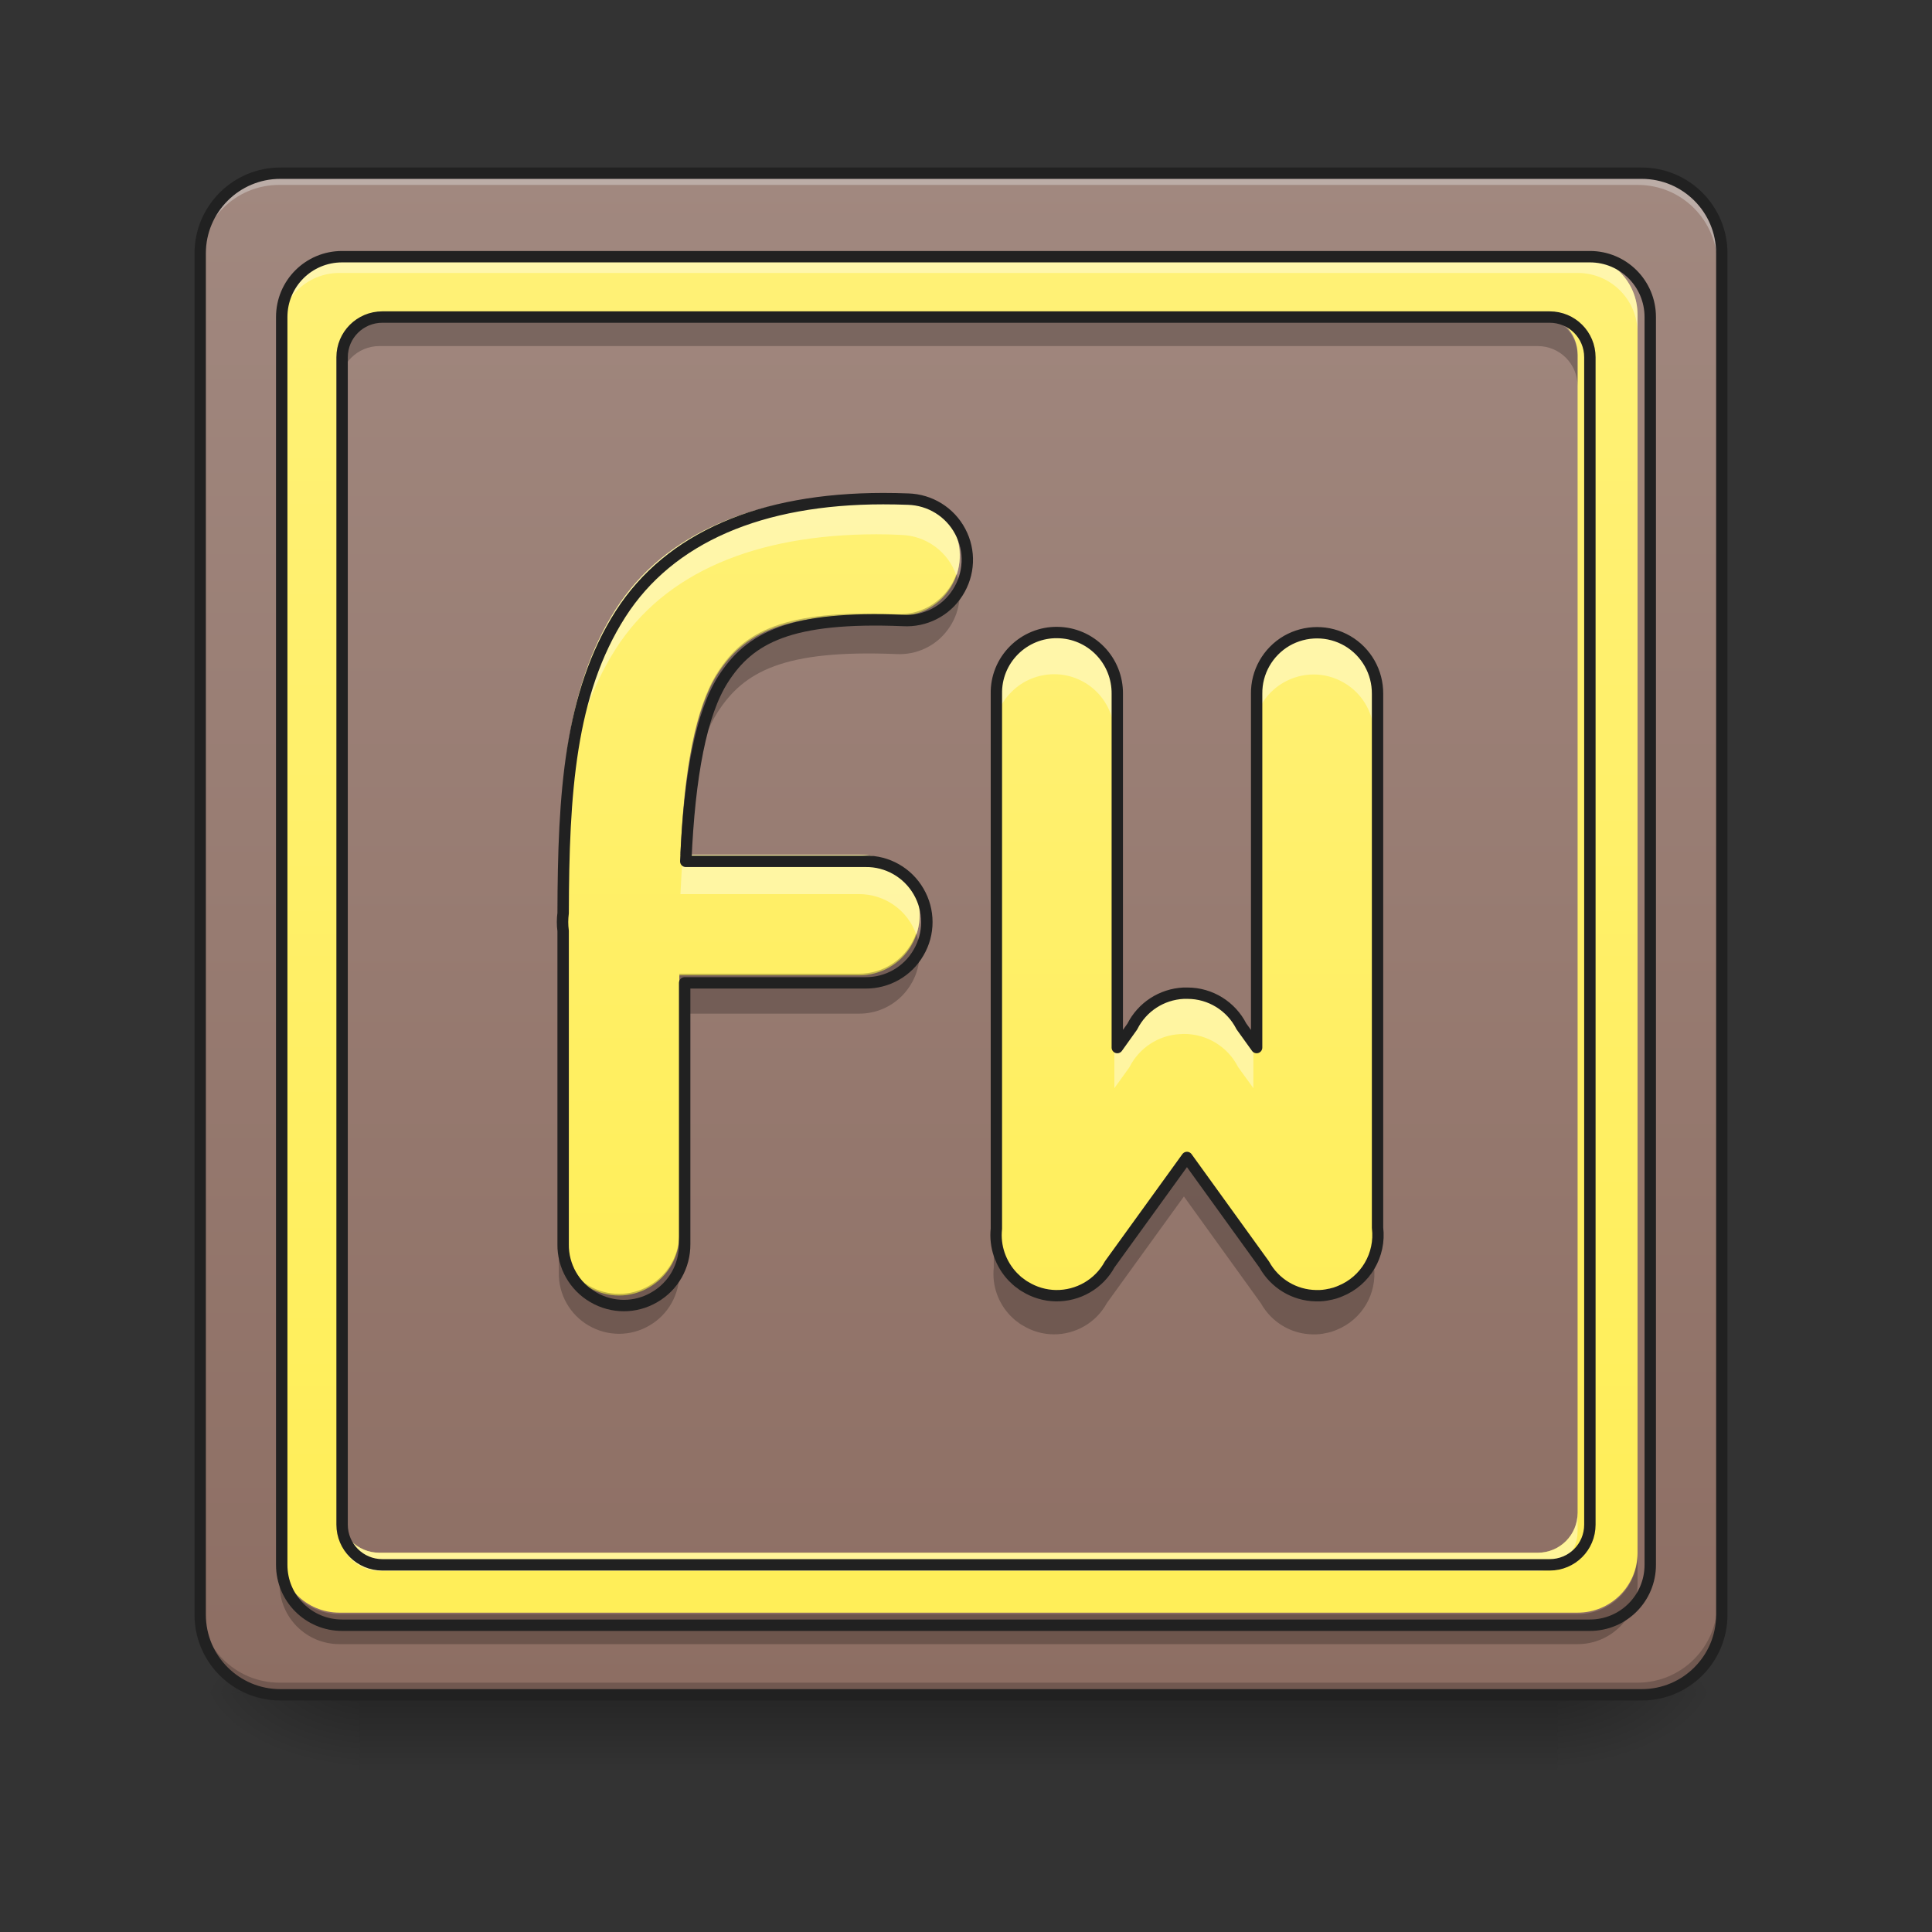 <svg height="48" viewBox="0 0 48 48" width="48" xmlns="http://www.w3.org/2000/svg" xmlns:xlink="http://www.w3.org/1999/xlink"><rect x="0" y="0" width="48" height="48" fill="#333333" stroke="none"/><linearGradient id="a" gradientUnits="userSpaceOnUse" x1="23.815" x2="23.815" y1="42.051" y2="44.035"><stop offset="0" stop-opacity=".275"/><stop offset="1" stop-opacity="0"/></linearGradient><linearGradient id="b"><stop offset="0" stop-opacity=".314"/><stop offset=".222" stop-opacity=".275"/><stop offset="1" stop-opacity="0"/></linearGradient><radialGradient id="c" cx="450.909" cy="189.579" gradientTransform="matrix(0 -.117 -.211 -0 78.196 95.393)" gradientUnits="userSpaceOnUse" r="21.167" xlink:href="#b"/><radialGradient id="d" cx="450.909" cy="189.579" gradientTransform="matrix(-0 .117 .211 0 -30.566 -11.291)" gradientUnits="userSpaceOnUse" r="21.167" xlink:href="#b"/><radialGradient id="e" cx="450.909" cy="189.579" gradientTransform="matrix(-0 -.117 .211 -0 -30.566 95.393)" gradientUnits="userSpaceOnUse" r="21.167" xlink:href="#b"/><radialGradient id="f" cx="450.909" cy="189.579" gradientTransform="matrix(0 .117 -.211 0 78.196 -11.291)" gradientUnits="userSpaceOnUse" r="21.167" xlink:href="#b"/><linearGradient id="g" gradientUnits="userSpaceOnUse" x1="15.877" x2="15.877" y1="42.051" y2="4.344"><stop offset="0" stop-color="#8d6e63"/><stop offset="1" stop-color="#a1887f"/></linearGradient><linearGradient id="h"><stop offset="0" stop-color="#ffee58"/><stop offset="1" stop-color="#fff176"/></linearGradient><linearGradient id="i" gradientUnits="userSpaceOnUse" x1="16.712" x2="16.712" xlink:href="#h" y1="40.066" y2="6.329"/><linearGradient id="j" gradientUnits="userSpaceOnUse" x1="17.861" x2="17.861" xlink:href="#h" y1="34.113" y2="10.298"/><linearGradient id="k" gradientUnits="userSpaceOnUse" x1="28.669" x2="28.669" xlink:href="#h" y1="35.108" y2="13.277"/><path d="m8.93 41.902h29.77v2.207h-29.77zm0 0" fill="url(#a)"/><path d="m38.699 42.051h3.969v-1.984h-3.969zm0 0" fill="url(#c)"/><path d="m8.93 42.051h-3.969v1.984h3.969zm0 0" fill="url(#d)"/><path d="m8.93 42.051h-3.969v-1.984h3.969zm0 0" fill="url(#e)"/><path d="m38.699 42.051h3.969v1.984h-3.969zm0 0" fill="url(#f)"/><path d="m6.945 4.344h33.738c1.098 0 1.984.891 1.984 1.984v33.738c0 1.098-.887 1.984-1.984 1.984h-33.738c-1.094 0-1.984-.887-1.984-1.984v-33.738c0-1.094.891-1.984 1.984-1.984zm0 0" fill="url(#g)"/><path d="m6.945 4.344c-1.098 0-1.984.887-1.984 1.984v.25c0-1.102.887-1.988 1.984-1.984h33.738c1.098-.004 1.984.883 1.984 1.984v-.25c0-1.098-.887-1.984-1.984-1.984zm0 0" fill="#e6e6e6" fill-opacity=".392"/><path d="m6.945 42.051c-1.098 0-1.984-.887-1.984-1.984v-.25c0 1.102.887 1.988 1.984 1.988h33.738c1.098 0 1.984-.887 1.984-1.988v.25c0 1.098-.887 1.984-1.984 1.984zm0 0" fill-opacity=".196"/><path d="m74.076-168.671h359.841c11.707 0 21.165 9.499 21.165 21.165v359.841c0 11.707-9.457 21.165-21.165 21.165h-359.841c-11.666 0-21.165-9.457-21.165-21.165v-359.841c0-11.666 9.499-21.165 21.165-21.165zm0 0" fill="none" stroke="#212121" stroke-linecap="round" stroke-width="3" transform="matrix(.094 0 0 .094 0 20.158)"/><path d="m8.434 6.328c-.824 0-1.488.664-1.488 1.488v30.762c0 .824.664 1.488 1.488 1.488h30.762c.824 0 1.488-.664 1.488-1.488v-30.762c0-.824-.664-1.488-1.488-1.488zm.992 1.488h28.777c.551 0 .992.441.992.992v28.777c0 .551-.441.992-.992.992h-28.777c-.547 0-.992-.441-.992-.992v-28.777c0-.551.445-.992.992-.992zm0 0" fill="url(#i)"/><path d="m8.434 6.328c-.824 0-1.488.664-1.488 1.488v.453c0-.824.664-1.488 1.488-1.488h30.762c.824 0 1.488.664 1.488 1.488v-.453c0-.824-.664-1.488-1.488-1.488zm0 31.258v.453c0 .547.445.992.992.992h28.777c.551 0 .992-.445.992-.992v-.453c0 .551-.441.992-.992.992h-28.777c-.547 0-.992-.441-.992-.992zm0 0" fill="#fff" fill-opacity=".392"/><path d="m9.426 7.852c-.547 0-.992.441-.992.992v.75c0-.551.445-.996.992-.996h28.777c.551 0 .992.445.992.996v-.75c0-.551-.441-.992-.992-.992zm-2.48 30.762v.746c0 .824.664 1.488 1.488 1.488h30.762c.824 0 1.488-.664 1.488-1.488v-.746c0 .824-.664 1.488-1.488 1.488h-30.762c-.824 0-1.488-.664-1.488-1.488zm0 0" fill-opacity=".235"/><path d="m339.968 255.094c-33.225 0-59.994 26.769-59.994 59.994v1240.039c0 33.225 26.769 59.994 59.994 59.994h1240.039c33.225 0 59.994-26.769 59.994-59.994v-1240.039c0-33.225-26.769-59.994-59.994-59.994zm39.996 59.994h1160.047c22.203 0 39.996 17.794 39.996 39.996v1160.047c0 22.203-17.794 39.996-39.996 39.996h-1160.047c-22.045 0-39.996-17.794-39.996-39.996v-1160.047c0-22.203 17.951-39.996 39.996-39.996zm0 0" fill="none" stroke="#212121" stroke-linecap="round" stroke-width="11.339" transform="scale(.025)"/><path d="m21.773 12.293c-3.012 0-5.262.953-6.473 2.84-1.258 1.965-1.41 4.43-1.418 7.379-.02.145-.02.293 0 .438v7.723c-.008.539.277 1.039.742 1.309.469.273 1.043.273 1.508 0 .469-.27.75-.77.746-1.309v-6.441h4.457c.539.004 1.039-.277 1.309-.746.273-.465.273-1.039 0-1.508-.27-.465-.77-.75-1.309-.742h-4.43c.09-2.121.383-3.645.918-4.484.656-1.027 1.652-1.566 4.441-1.453.539.031 1.055-.23 1.344-.688.293-.457.316-1.031.062-1.508-.254-.48-.746-.781-1.285-.797-.207-.008-.41-.012-.613-.012zm0 0" fill="url(#j)"/><path d="m21.773 12.293c-3.012 0-5.262.953-6.473 2.84-1.258 1.965-1.41 4.43-1.418 7.379-.02.145-.02.293 0 .438v.555c0-.004 0-.004 0-.008.008-2.949.16-5.414 1.418-7.379 1.211-1.891 3.461-2.84 6.473-2.844.203 0 .406.004.613.016.625.016 1.172.418 1.375 1.008.16-.453.09-.953-.18-1.348-.273-.391-.719-.633-1.195-.645-.207-.008-.41-.012-.613-.012zm-4.809 8.941c-.023.312-.043.641-.059.98h4.43c.641-.004 1.219.398 1.43 1.008.16-.461.086-.969-.199-1.367-.285-.395-.746-.625-1.23-.621zm0 0" fill="#fff" fill-opacity=".392"/><path d="m23.762 14.262c-.223.625-.832 1.031-1.496.996-2.789-.113-3.785.426-4.441 1.453-.535.836-.828 2.363-.918 4.484h.062c.129-1.609.406-2.793.855-3.492.656-1.027 1.652-1.566 4.441-1.453.5.027.98-.195 1.277-.598.301-.398.383-.922.219-1.391zm-1 8.926c-.211.605-.785 1.008-1.426 1.004h-4.457v.992h4.457c.488.004.949-.23 1.23-.629.285-.395.359-.906.195-1.367zm-8.879.285c-.02.141-.02.285 0 .426zm0 7.156v.992c-.008.539.277 1.043.742 1.312.469.273 1.043.273 1.508 0 .469-.27.75-.773.746-1.312v-.992c.004.539-.277 1.043-.746 1.312-.465.273-1.039.273-1.508 0-.465-.27-.75-.773-.742-1.312zm0 0" fill-opacity=".235"/><path d="m877.712 495.543c-121.406 0-212.106 38.422-260.92 114.477-50.704 79.205-56.845 178.566-57.16 297.452-.787 5.826-.787 11.81 0 17.636v311.309c-.315 21.73 11.18 41.886 29.918 52.751 18.896 11.023 42.043 11.023 60.782 0 18.896-10.865 30.233-31.021 30.076-52.751v-259.66h179.668c21.73.157 41.886-11.18 52.751-30.076 11.023-18.738 11.023-41.886 0-60.782-10.865-18.738-31.021-30.233-52.751-29.918h-178.566c3.622-85.504 15.432-146.915 37.004-180.77 26.454-41.413 66.608-63.144 179.038-58.577 21.73 1.26 42.516-9.29 54.168-27.714 11.81-18.423 12.755-41.571 2.519-60.782-10.235-19.368-30.076-31.493-51.806-32.123-8.346-.315-16.534-.472-24.722-.472zm0 0" fill="none" stroke="#212121" stroke-linecap="round" stroke-linejoin="round" stroke-width="11.339" transform="scale(.025)"/><path d="m26.207 15.727c-.402-.008-.793.152-1.078.438-.289.289-.445.676-.438 1.082v13.254c-.047.438.102.871.406 1.191.031.031.062.062.094.09.016.016.035.027.051.043.016.012.035.027.055.039.031.027.066.051.102.07.004.004.004.004.008.004.227.141.492.219.758.223.555.008 1.07-.289 1.336-.777l1.914-2.648 1.914 2.652c.262.473.75.766 1.285.773.117.004.23-.008.344-.035.008 0 .016-.004.023-.004.035-.008.07-.02.105-.027.027-.012.059-.02.086-.031.012-.004.023-.012.039-.016.629-.254 1.008-.898.926-1.57v-13.23c.004-.539-.277-1.039-.746-1.312-.465-.27-1.039-.27-1.508 0-.465.273-.75.773-.742 1.312v8.766l-.379-.527c-.254-.5-.77-.82-1.332-.82-.027 0-.059 0-.086 0-.004 0-.012 0-.016 0-.543.027-1.027.344-1.27.828l-.371.52v-8.766c.004-.398-.148-.781-.426-1.066-.277-.285-.656-.449-1.055-.453zm0 0" fill="url(#k)"/><path d="m26.207 15.727c-.402-.008-.793.152-1.078.438-.289.289-.445.676-.438 1.082v1.027c-.008-.406.148-.797.438-1.082.285-.289.676-.445 1.078-.441.398.004.777.168 1.055.453.277.285.43.672.426 1.07v-1.027c.004-.398-.148-.781-.426-1.066-.277-.285-.656-.449-1.055-.453zm6.406.004c-.824.016-1.484.691-1.473 1.516v1.027c-.008-.539.277-1.043.742-1.312.469-.273 1.043-.273 1.508 0 .469.27.75.773.746 1.312v-1.027c.004-.406-.156-.793-.441-1.078-.289-.285-.68-.445-1.082-.438zm-3.184 8.934c-.027 0-.059 0-.086 0-.004 0-.012 0-.016 0-.543.027-1.027.344-1.27.828l-.371.52v1.023l.371-.516c.242-.484.727-.805 1.27-.828h.016c.027-.004.059-.004.086-.004.562.004 1.078.32 1.332.824l.379.523v-1.023l-.379-.527c-.254-.5-.77-.82-1.332-.82zm4.707 5.812v.352c.012-.117.012-.234 0-.352zm-9.445.023c-.012.102-.012.203 0 .309zm0 0" fill="#fff" fill-opacity=".392"/><path d="m29.414 28.734-1.914 2.648c-.266.488-.781.785-1.336.777-.266-.004-.531-.082-.758-.223-.004 0-.004 0-.008-.004-.035-.02-.07-.043-.102-.07-.02-.012-.039-.027-.055-.039-.016-.016-.035-.027-.051-.043-.031-.027-.062-.059-.094-.09-.23-.242-.375-.555-.406-.883v.684c-.047.438.102.871.406 1.191.031.031.062.062.094.09.016.016.035.027.051.043.016.012.035.027.055.039.031.027.066.051.102.07.004.004.004.004.008.004.227.141.492.219.758.223.555.008 1.07-.289 1.336-.777l1.914-2.648 1.914 2.656c.262.469.75.762 1.285.77.117.004.23-.008.344-.035.008 0 .016-.004.023-.004.035-.008.07-.02.105-.027.027-.012.059-.02.086-.031.012-.004.023-.012.039-.016.629-.254 1.008-.898.926-1.57v-.641c-.062.547-.418 1.012-.926 1.219-.016.004-.027.012-.039.016-.027.012-.059.02-.086.031-.035.008-.07.02-.105.027-.008 0-.016.004-.023.004-.113.027-.227.039-.344.035-.535-.008-1.023-.301-1.285-.773zm0 0" fill-opacity=".235"/><path d="m279.515-47.266c-4.291-.083-8.458 1.625-11.499 4.666-3.083 3.083-4.75 7.208-4.666 11.541v141.362c-.5 4.666 1.083 9.291 4.333 12.707.333.333.667.667 1.0.958.167.167.375.292.542.458.167.125.375.292.583.417.333.292.708.542 1.083.75.042.042.042.042.083.042 2.416 1.5 5.249 2.333 8.083 2.375 5.916.083 11.416-3.083 14.249-8.291l20.415-28.247 20.415 28.289c2.791 5.041 7.999 8.166 13.707 8.249 1.25.042 2.458-.083 3.666-.375.083 0 .167-.042.25-.042.375-.083.75-.208 1.125-.292.292-.125.625-.208.917-.333.125-.042.25-.125.417-.167 6.708-2.708 10.749-9.582 9.874-16.748v-141.112c.042-5.749-2.958-11.082-7.958-13.999-4.958-2.875-11.082-2.875-16.082 0-4.958 2.916-7.999 8.249-7.916 13.999v93.491l-4.041-5.624c-2.708-5.333-8.208-8.749-14.207-8.749-.292 0-.625 0-.917 0-.042 0-.125 0-.167 0-5.791.292-10.957 3.666-13.54 8.832l-3.958 5.541v-93.491c.042-4.25-1.583-8.333-4.541-11.374s-6.999-4.791-11.249-4.833zm0 0" fill="none" stroke="#212121" stroke-linecap="round" stroke-linejoin="round" stroke-width="3" transform="matrix(.094 0 0 .094 0 20.158)"/></svg>